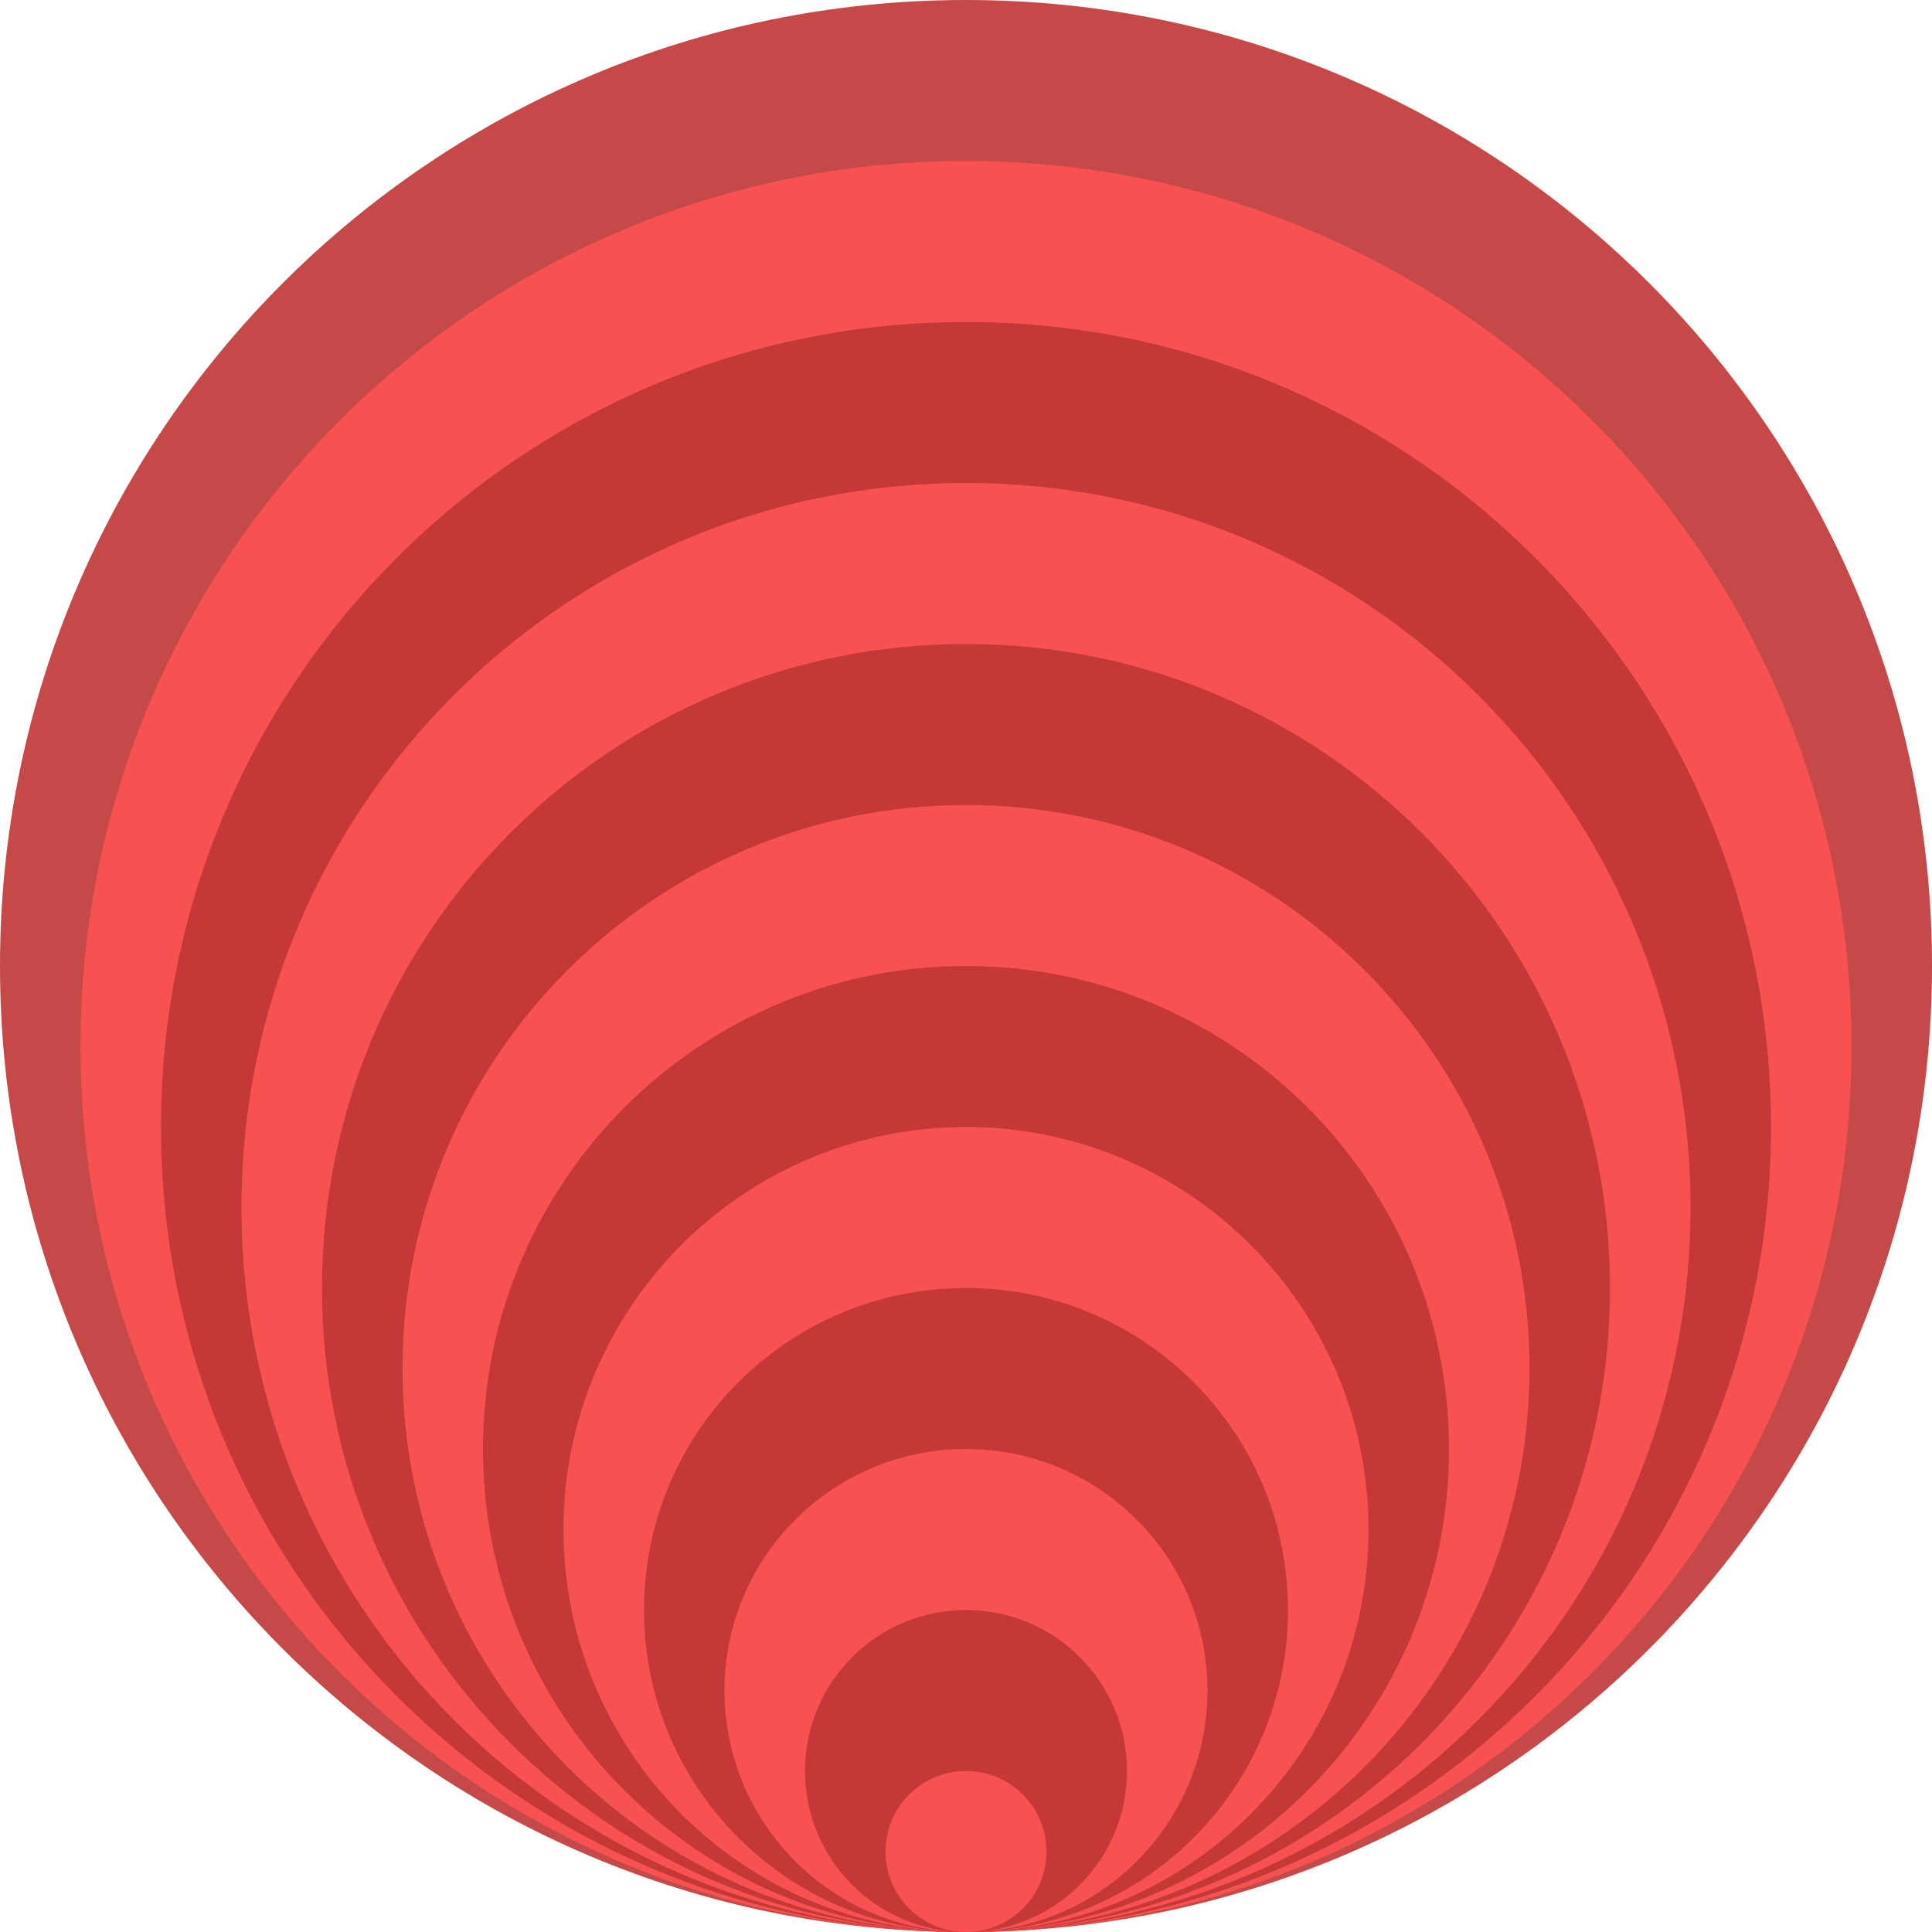<svg width="266" height="266" viewBox="0 0 266 266" fill="none" xmlns="http://www.w3.org/2000/svg">
<path opacity="0.9" d="M133 266C206.454 266 266 206.454 266 133C266 59.546 206.454 0 133 0C59.546 0 0 59.546 0 133C0 206.454 59.546 266 133 266Z" fill="#BF3636"/>
<path d="M133 266C200.333 266 254.917 211.416 254.917 144.083C254.917 76.751 200.333 22.166 133 22.166C65.667 22.166 11.083 76.751 11.083 144.083C11.083 211.416 65.667 266 133 266Z" fill="#F85151"/>
<path opacity="0.9" d="M133 266C194.212 266 243.833 216.378 243.833 155.167C243.833 93.955 194.212 44.333 133 44.333C71.788 44.333 22.167 93.955 22.167 155.167C22.167 216.378 71.788 266 133 266Z" fill="#BF3636"/>
<path d="M133 266C188.09 266 232.75 221.34 232.75 166.25C232.75 111.16 188.09 66.5 133 66.5C77.91 66.5 33.25 111.16 33.25 166.25C33.25 221.34 77.91 266 133 266Z" fill="#F85151"/>
<path opacity="0.9" d="M133 266C181.969 266 221.667 226.303 221.667 177.333C221.667 128.364 181.969 88.667 133 88.667C84.031 88.667 44.333 128.364 44.333 177.333C44.333 226.303 84.031 266 133 266Z" fill="#BF3636"/>
<path d="M133 266C175.848 266 210.583 231.265 210.583 188.417C210.583 145.568 175.848 110.833 133 110.833C90.152 110.833 55.417 145.568 55.417 188.417C55.417 231.265 90.152 266 133 266Z" fill="#F85151"/>
<path opacity="0.9" d="M133 266C169.727 266 199.5 236.227 199.5 199.5C199.5 162.773 169.727 133 133 133C96.273 133 66.5 162.773 66.5 199.5C66.5 236.227 96.273 266 133 266Z" fill="#BF3636"/>
<path d="M133 266C163.606 266 188.417 241.189 188.417 210.583C188.417 179.978 163.606 155.167 133 155.167C102.394 155.167 77.583 179.978 77.583 210.583C77.583 241.189 102.394 266 133 266Z" fill="#F85151"/>
<path opacity="0.9" d="M133 266C157.485 266 177.333 246.151 177.333 221.667C177.333 197.182 157.485 177.333 133 177.333C108.515 177.333 88.667 197.182 88.667 221.667C88.667 246.151 108.515 266 133 266Z" fill="#BF3636"/>
<path d="M133 266C151.363 266 166.25 251.113 166.25 232.75C166.25 214.387 151.363 199.5 133 199.5C114.637 199.5 99.75 214.387 99.75 232.75C99.75 251.113 114.637 266 133 266Z" fill="#F85151"/>
<path opacity="0.9" d="M133 266C145.242 266 155.167 256.076 155.167 243.833C155.167 231.591 145.242 221.667 133 221.667C120.758 221.667 110.833 231.591 110.833 243.833C110.833 256.076 120.758 266 133 266Z" fill="#BF3636"/>
<path d="M133 266C139.121 266 144.083 261.038 144.083 254.917C144.083 248.795 139.121 243.833 133 243.833C126.879 243.833 121.917 248.795 121.917 254.917C121.917 261.038 126.879 266 133 266Z" fill="#F85151"/>
</svg>
